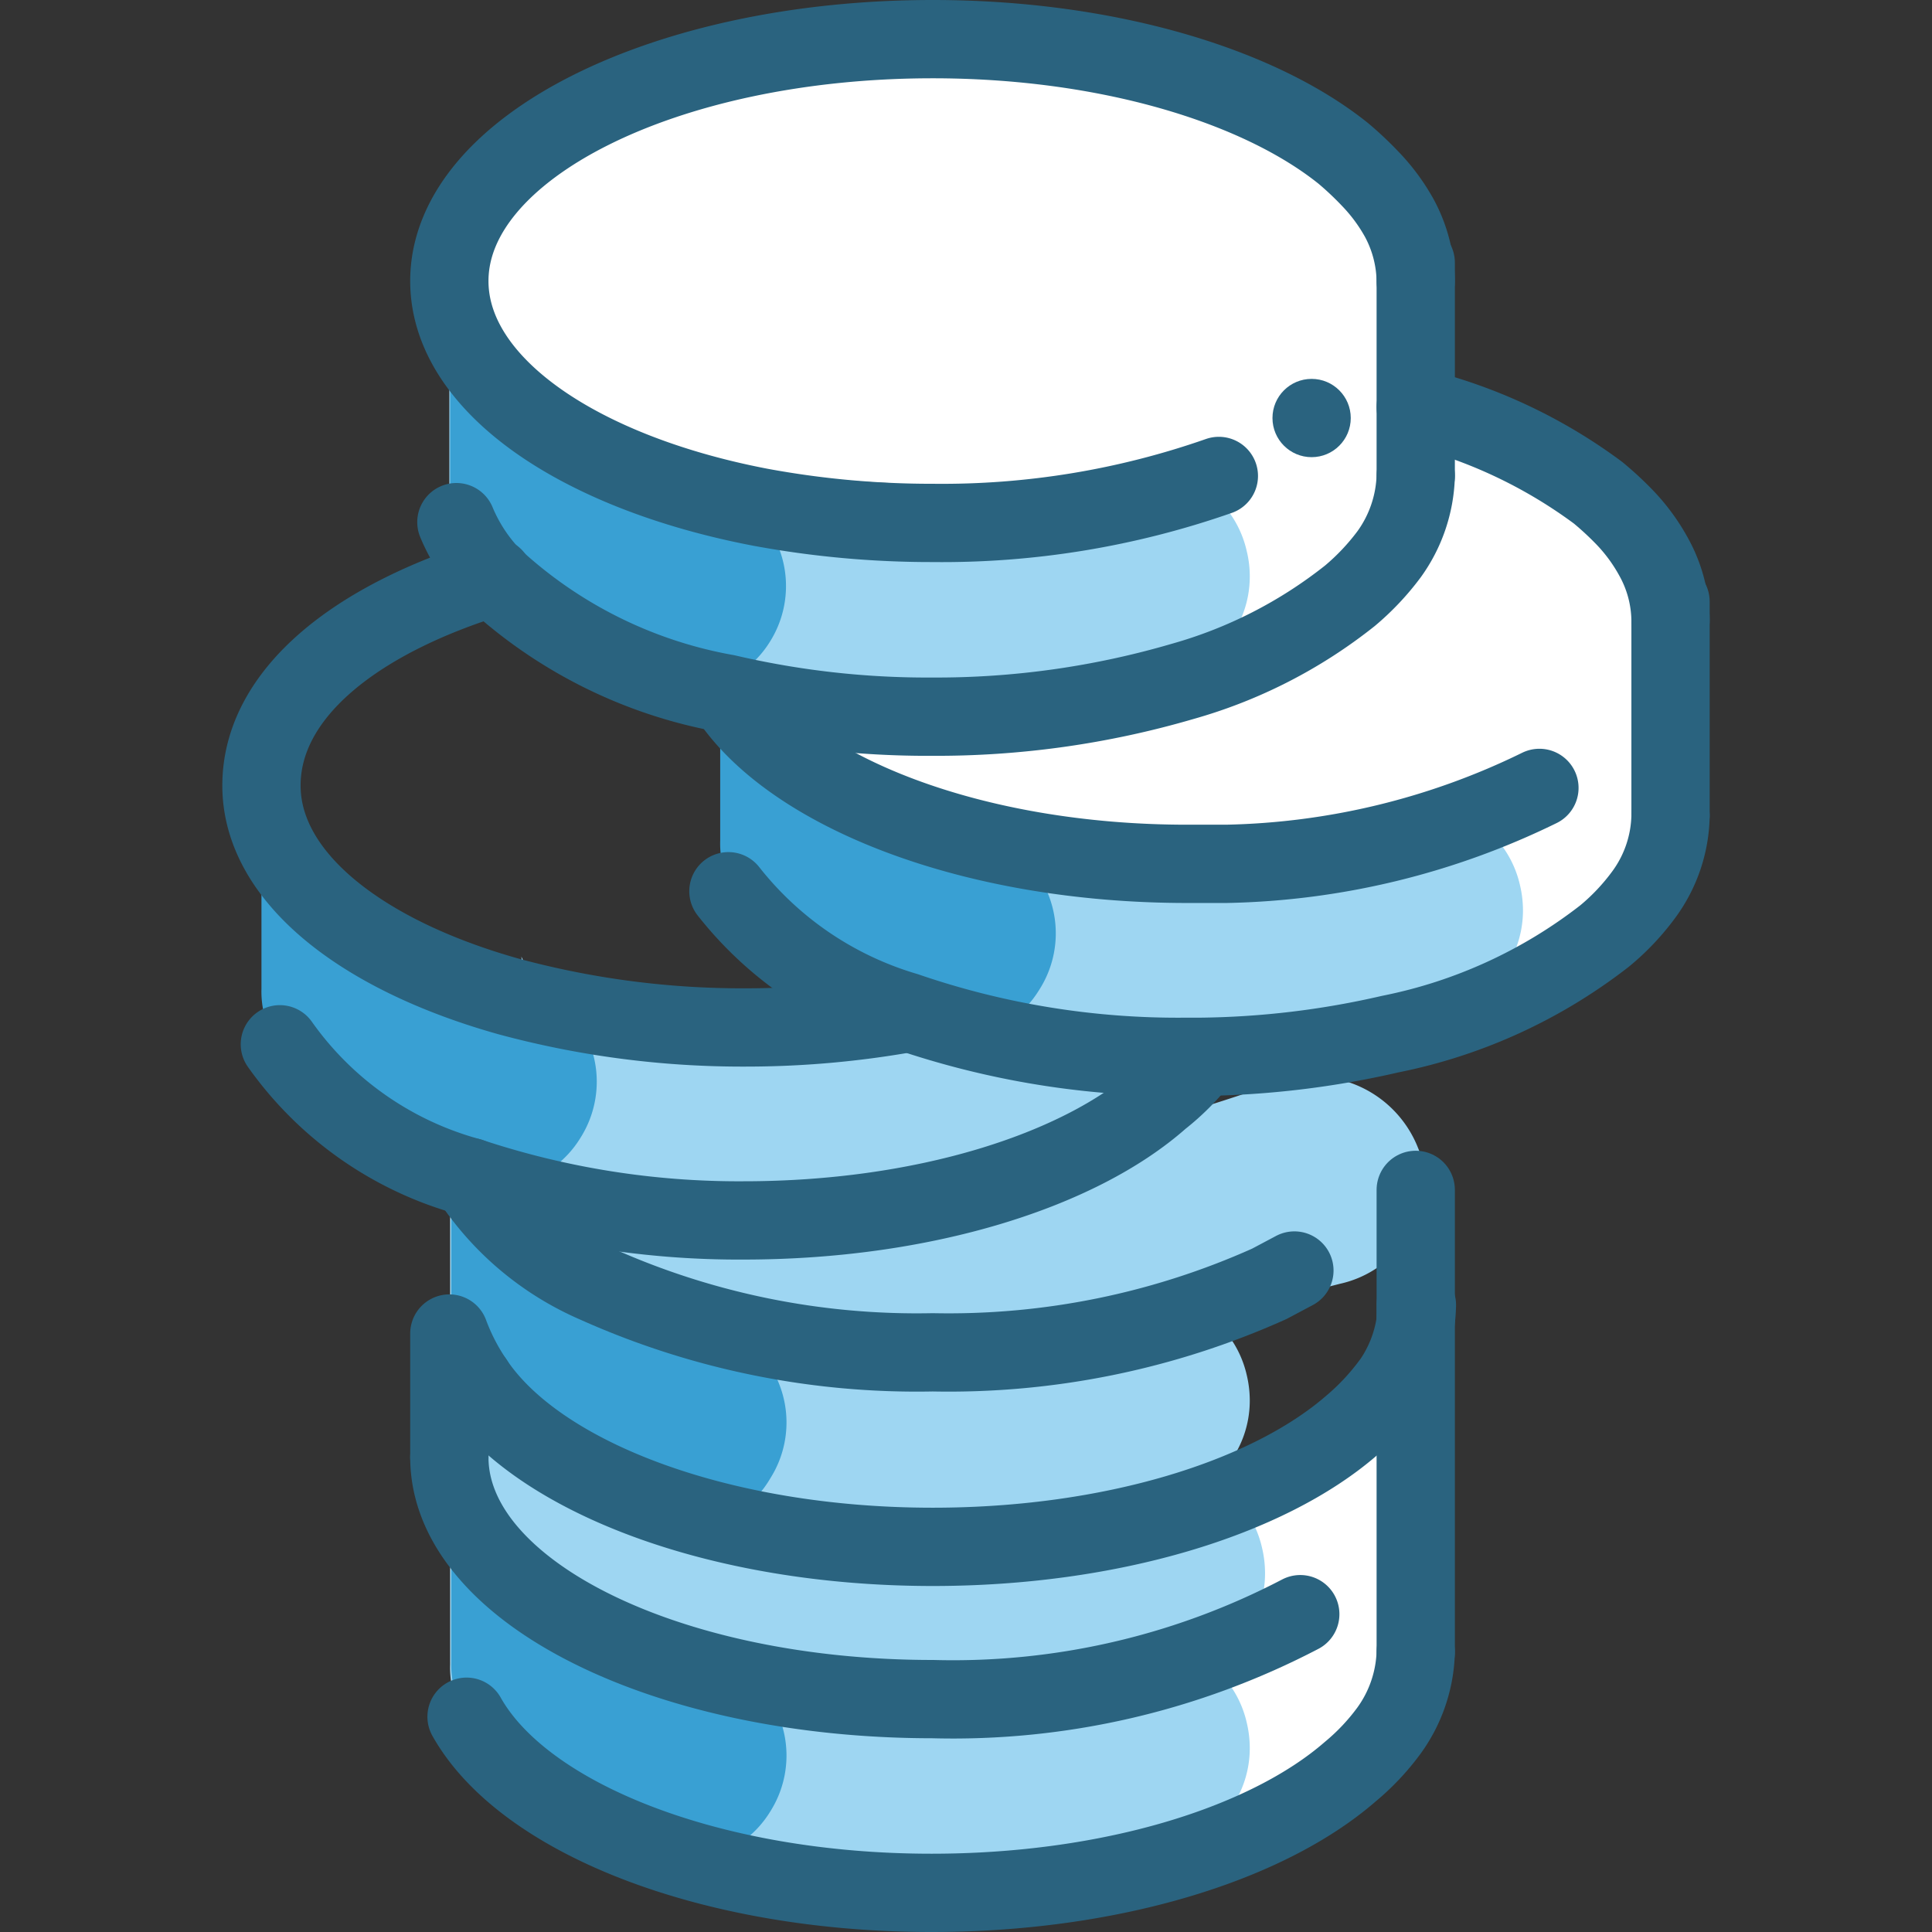 <svg xmlns="http://www.w3.org/2000/svg" viewBox="0 0 49.36 49.36"><rect x="0" y="0" width="49.36" height="49.36" fill="#333333" stroke="none"/><title>coin-stack</title><ellipse cx="23.67" cy="6.72" rx="11.72" ry="5.64" fill="#fff"/><ellipse cx="31.1" cy="16.32" rx="11.72" ry="5.64" fill="#fff"/><polygon points="38.99 15.42 42.44 14.95 41.93 22.31 36.76 25.99 36.41 17.67 38.99 15.42" fill="#fff"/><polygon points="32.63 36.93 36.09 36.47 35.58 43.82 30.41 47.5 30.06 39.19 32.63 36.93" fill="#fff"/><polygon points="33.22 7.18 36.68 6.71 36.17 14.07 31 17.75 30.65 9.43 33.22 7.18" fill="#fff"/><path d="M31.93,14.72h0a2.68,2.68,0,0,1-.64,1.75h0a2.65,2.65,0,0,1-1.63.91h0A38.18,38.18,0,0,1,18,17.57c-2.88-.5-5.34-1.69-6.34-4h0a2.46,2.46,0,0,1-.18-1V6.7l.32.94h0A6.39,6.39,0,0,0,14,10.77h0a10.07,10.07,0,0,0,5.07,2.11h0a24.6,24.6,0,0,0,9.54-.81h0a2.67,2.67,0,0,1,3.24,2,2.71,2.71,0,0,1,.08.69Z" fill="#9ed6f2"/><path d="M18.77,16.15s1.91,8.15,16.82,4.45h0a2.68,2.68,0,0,1,3.24,2,2.82,2.82,0,0,1,.08.65h0a2.69,2.69,0,0,1-2.23,2.66c-4.77.72-15.58,1.7-18-3.78h0a2.46,2.46,0,0,1-.18-1v-5.9Z" fill="#9ed6f2"/><path d="M12.21,33.07S14.15,41.22,29,37.53h0a2.68,2.68,0,0,1,3.24,2,2.82,2.82,0,0,1,.08.65h0a2.67,2.67,0,0,1-2.27,2.66c-4.77.72-15.58,1.7-18-3.78h0a2.46,2.46,0,0,1-.18-1v-5.9Z" fill="#9ed6f2"/><path d="M19.68,16.38h0a2.66,2.66,0,0,1-1.61,1.19c-2.93-.5-5.39-1.69-6.39-4h0a2.46,2.46,0,0,1-.18-1V9.4h0A21.64,21.64,0,0,0,14,10.77h0a32.92,32.92,0,0,0,4.2,1.64h0a2.53,2.53,0,0,1,.87.47h0A2.67,2.67,0,0,1,19.68,16.38Z" fill="#39a0d3"/><path d="M13.77,25.39s3,7.86,18.73,2.31h0a2.88,2.88,0,0,1,3.73,1.63,2.66,2.66,0,0,1,.16.55h0a2.76,2.76,0,0,1-2.16,2.92c-5.08,1.32-16.68,3.65-19.92-1.49h0a2.21,2.21,0,0,1-.31-1l-.68-5.87Z" fill="#9ed6f2"/><path d="M11.79,28.66s1.94,8.15,16.82,4.46h0a2.68,2.68,0,0,1,3.24,2,2.82,2.82,0,0,1,.08.65h0a2.68,2.68,0,0,1-2.25,2.66c-4.79.68-15.6,1.68-18-3.78h0a2.46,2.46,0,0,1-.18-1v-5.9Z" fill="#9ed6f2"/><path d="M11.79,37.53S13.73,45.68,28.61,42h0a2.68,2.68,0,0,1,3.24,2,2.82,2.82,0,0,1,.08.65h0a2.68,2.68,0,0,1-2.25,2.66c-4.77.72-15.58,1.7-18-3.78h0a2.46,2.46,0,0,1-.18-1v-5.9Z" fill="#9ed6f2"/><path d="M7,20.07s2.13,8.15,18.46,4.46h0a2.86,2.86,0,0,1,3.64,2.61h0a2.77,2.77,0,0,1-2.45,2.7c-5.24.72-17.1,1.7-19.75-3.78h0a2.29,2.29,0,0,1-.2-1V19.17Z" fill="#9ed6f2"/><path d="M26.55,25.29h0a2.66,2.66,0,0,1-1.61,1.19c-2.88-.52-5.35-1.69-6.36-4h0a2.46,2.46,0,0,1-.18-1v-3.2h0a21.64,21.64,0,0,0,2.5,1.37h0a32.92,32.92,0,0,0,4.2,1.64h0a2.53,2.53,0,0,1,.87.47h0A2.67,2.67,0,0,1,26.55,25.29Z" fill="#39a0d3"/><path d="M14.83,29.07h0a2.66,2.66,0,0,1-1.61,1.19c-2.88-.52-5.35-1.69-6.36-4h0a2.46,2.46,0,0,1-.18-1V22.07h0a21.64,21.64,0,0,0,2.5,1.37h0a32.92,32.92,0,0,0,4.2,1.64h0a2.53,2.53,0,0,1,.87.47h0A2.68,2.68,0,0,1,14.83,29.07Z" fill="#39a0d3"/><path d="M19.68,37.77h0A2.66,2.66,0,0,1,18.07,39c-2.88-.52-5.35-1.69-6.36-4h0a2.46,2.46,0,0,1-.18-1v-3.2h0A21.64,21.64,0,0,0,14,32.13h0a32.92,32.92,0,0,0,4.2,1.64h0a2.53,2.53,0,0,1,.87.47h0A2.67,2.67,0,0,1,19.68,37.77Z" fill="#39a0d3"/><path d="M19.68,46.28h0a2.66,2.66,0,0,1-1.61,1.19c-2.88-.52-5.35-1.69-6.36-4h0a2.46,2.46,0,0,1-.18-1v-3.2h0A21.64,21.64,0,0,0,14,40.64h0a32.92,32.92,0,0,0,4.2,1.64h0a2.53,2.53,0,0,1,.87.47h0A2.67,2.67,0,0,1,19.68,46.28Z" fill="#39a0d3"/><path d="M31.14,12.16h0a21.4,21.4,0,0,1-7.31,1.2h0a24,24,0,0,1-4.4-.4c-4.65-.89-7.95-3.14-7.95-5.78C11.48,3.77,17,1,23.83,1c4.42,0,8.31,1.17,10.49,2.92h0a8.43,8.43,0,0,1,.69.65h0a4.8,4.8,0,0,1,.74,1h0a3.48,3.48,0,0,1,.42,1.61" fill="none" stroke="#2a637f" stroke-linecap="round" stroke-linejoin="round" stroke-width="2"/><path d="M36.17,12.16h0a3.59,3.59,0,0,1-.68,2h0a6.28,6.28,0,0,1-1,1.06h0a12.17,12.17,0,0,1-4.28,2.19h0a22.41,22.41,0,0,1-6.41.9h0a22.58,22.58,0,0,1-5.24-.59h0a11.81,11.81,0,0,1-6-3h0a4.51,4.51,0,0,1-.9-1.38" fill="none" stroke="#2a637f" stroke-linecap="round" stroke-linejoin="round" stroke-width="2"/><polyline points="36.17 6.71 36.17 7.18 36.17 10.4 36.17 12.16" fill="none" stroke="#2a637f" stroke-linecap="round" stroke-linejoin="round" stroke-width="2"/><path d="M33.07,32.46l-.64.34h0a20,20,0,0,1-8.6,1.75h0a20,20,0,0,1-8.6-1.75h0A7.28,7.28,0,0,1,12,30.07h0" fill="none" stroke="#2a637f" stroke-linecap="round" stroke-linejoin="round" stroke-width="2"/><path d="M12.11,35.29c1.63,2.45,6.26,4.23,11.72,4.23,4.56,0,8.55-1.24,10.69-3.09h0a6.28,6.28,0,0,0,1-1.06l.06-.08h0a3.58,3.58,0,0,0,.62-1.95" fill="none" stroke="#2a637f" stroke-linecap="round" stroke-linejoin="round" stroke-width="2"/><line x1="36.17" y1="30.4" x2="36.17" y2="33.67" fill="none" stroke="#2a637f" stroke-linecap="round" stroke-linejoin="round" stroke-width="2"/><path d="M11.48,37.23c0,3.42,5.53,6.18,12.35,6.18h0a19.16,19.16,0,0,0,9.39-2.17" fill="none" stroke="#2a637f" stroke-linecap="round" stroke-linejoin="round" stroke-width="2"/><path d="M36.17,42.21h0a3.59,3.59,0,0,1-.68,2h0a5.9,5.9,0,0,1-1,1.06c-2.13,1.85-6.12,3.09-10.69,3.09-5.65,0-10.42-1.9-11.88-4.5" fill="none" stroke="#2a637f" stroke-linecap="round" stroke-linejoin="round" stroke-width="2"/><line x1="36.17" y1="42.21" x2="36.17" y2="33.34" fill="none" stroke="#2a637f" stroke-linecap="round" stroke-linejoin="round" stroke-width="2"/><path d="M11.48,37.23V34.07h0a5.64,5.64,0,0,0,.63,1.22" fill="none" stroke="#2a637f" stroke-linecap="round" stroke-linejoin="round" stroke-width="2"/><path d="M36.17,10.4h0a13,13,0,0,1,4.66,2.19h0a8.3,8.3,0,0,1,.69.64h0a4.75,4.75,0,0,1,.73,1h0a3.41,3.41,0,0,1,.43,1.62" fill="none" stroke="#2a637f" stroke-linecap="round" stroke-linejoin="round" stroke-width="2"/><path d="M18.59,17.75c1.61,2.49,6.26,4.32,11.74,4.32h1a19,19,0,0,0,8-1.94" fill="none" stroke="#2a637f" stroke-linecap="round" stroke-linejoin="round" stroke-width="2"/><path d="M18.61,22.77h0a9,9,0,0,0,4.53,3.07h0A21.39,21.39,0,0,0,30.32,27h.36a22.55,22.55,0,0,0,4.84-.58h0A13.07,13.07,0,0,0,41,23.91h0a5.9,5.9,0,0,0,1-1.06h0a3.51,3.51,0,0,0,.68-2" fill="none" stroke="#2a637f" stroke-linecap="round" stroke-linejoin="round" stroke-width="2"/><polyline points="42.68 15.37 42.68 15.85 42.68 20.82" fill="none" stroke="#2a637f" stroke-linecap="round" stroke-linejoin="round" stroke-width="2"/><path d="M12.61,14.74c-3.56,1.09-5.93,3-5.93,5.33S9.22,24.4,13,25.46h0a22.89,22.89,0,0,0,6.05.79h0a23.6,23.6,0,0,0,4.11-.36h0" fill="none" stroke="#2a637f" stroke-linecap="round" stroke-linejoin="round" stroke-width="2"/><path d="M7.15,26.68h0A8.74,8.74,0,0,0,12,30.07h0A21.8,21.8,0,0,0,19,31.18c4.56,0,8.55-1.25,10.65-3.11h0a5.91,5.91,0,0,0,1-1h0" fill="none" stroke="#2a637f" stroke-linecap="round" stroke-linejoin="round" stroke-width="2"/><circle cx="33.51" cy="10.68" r="1" fill="#2a637f"/></svg>